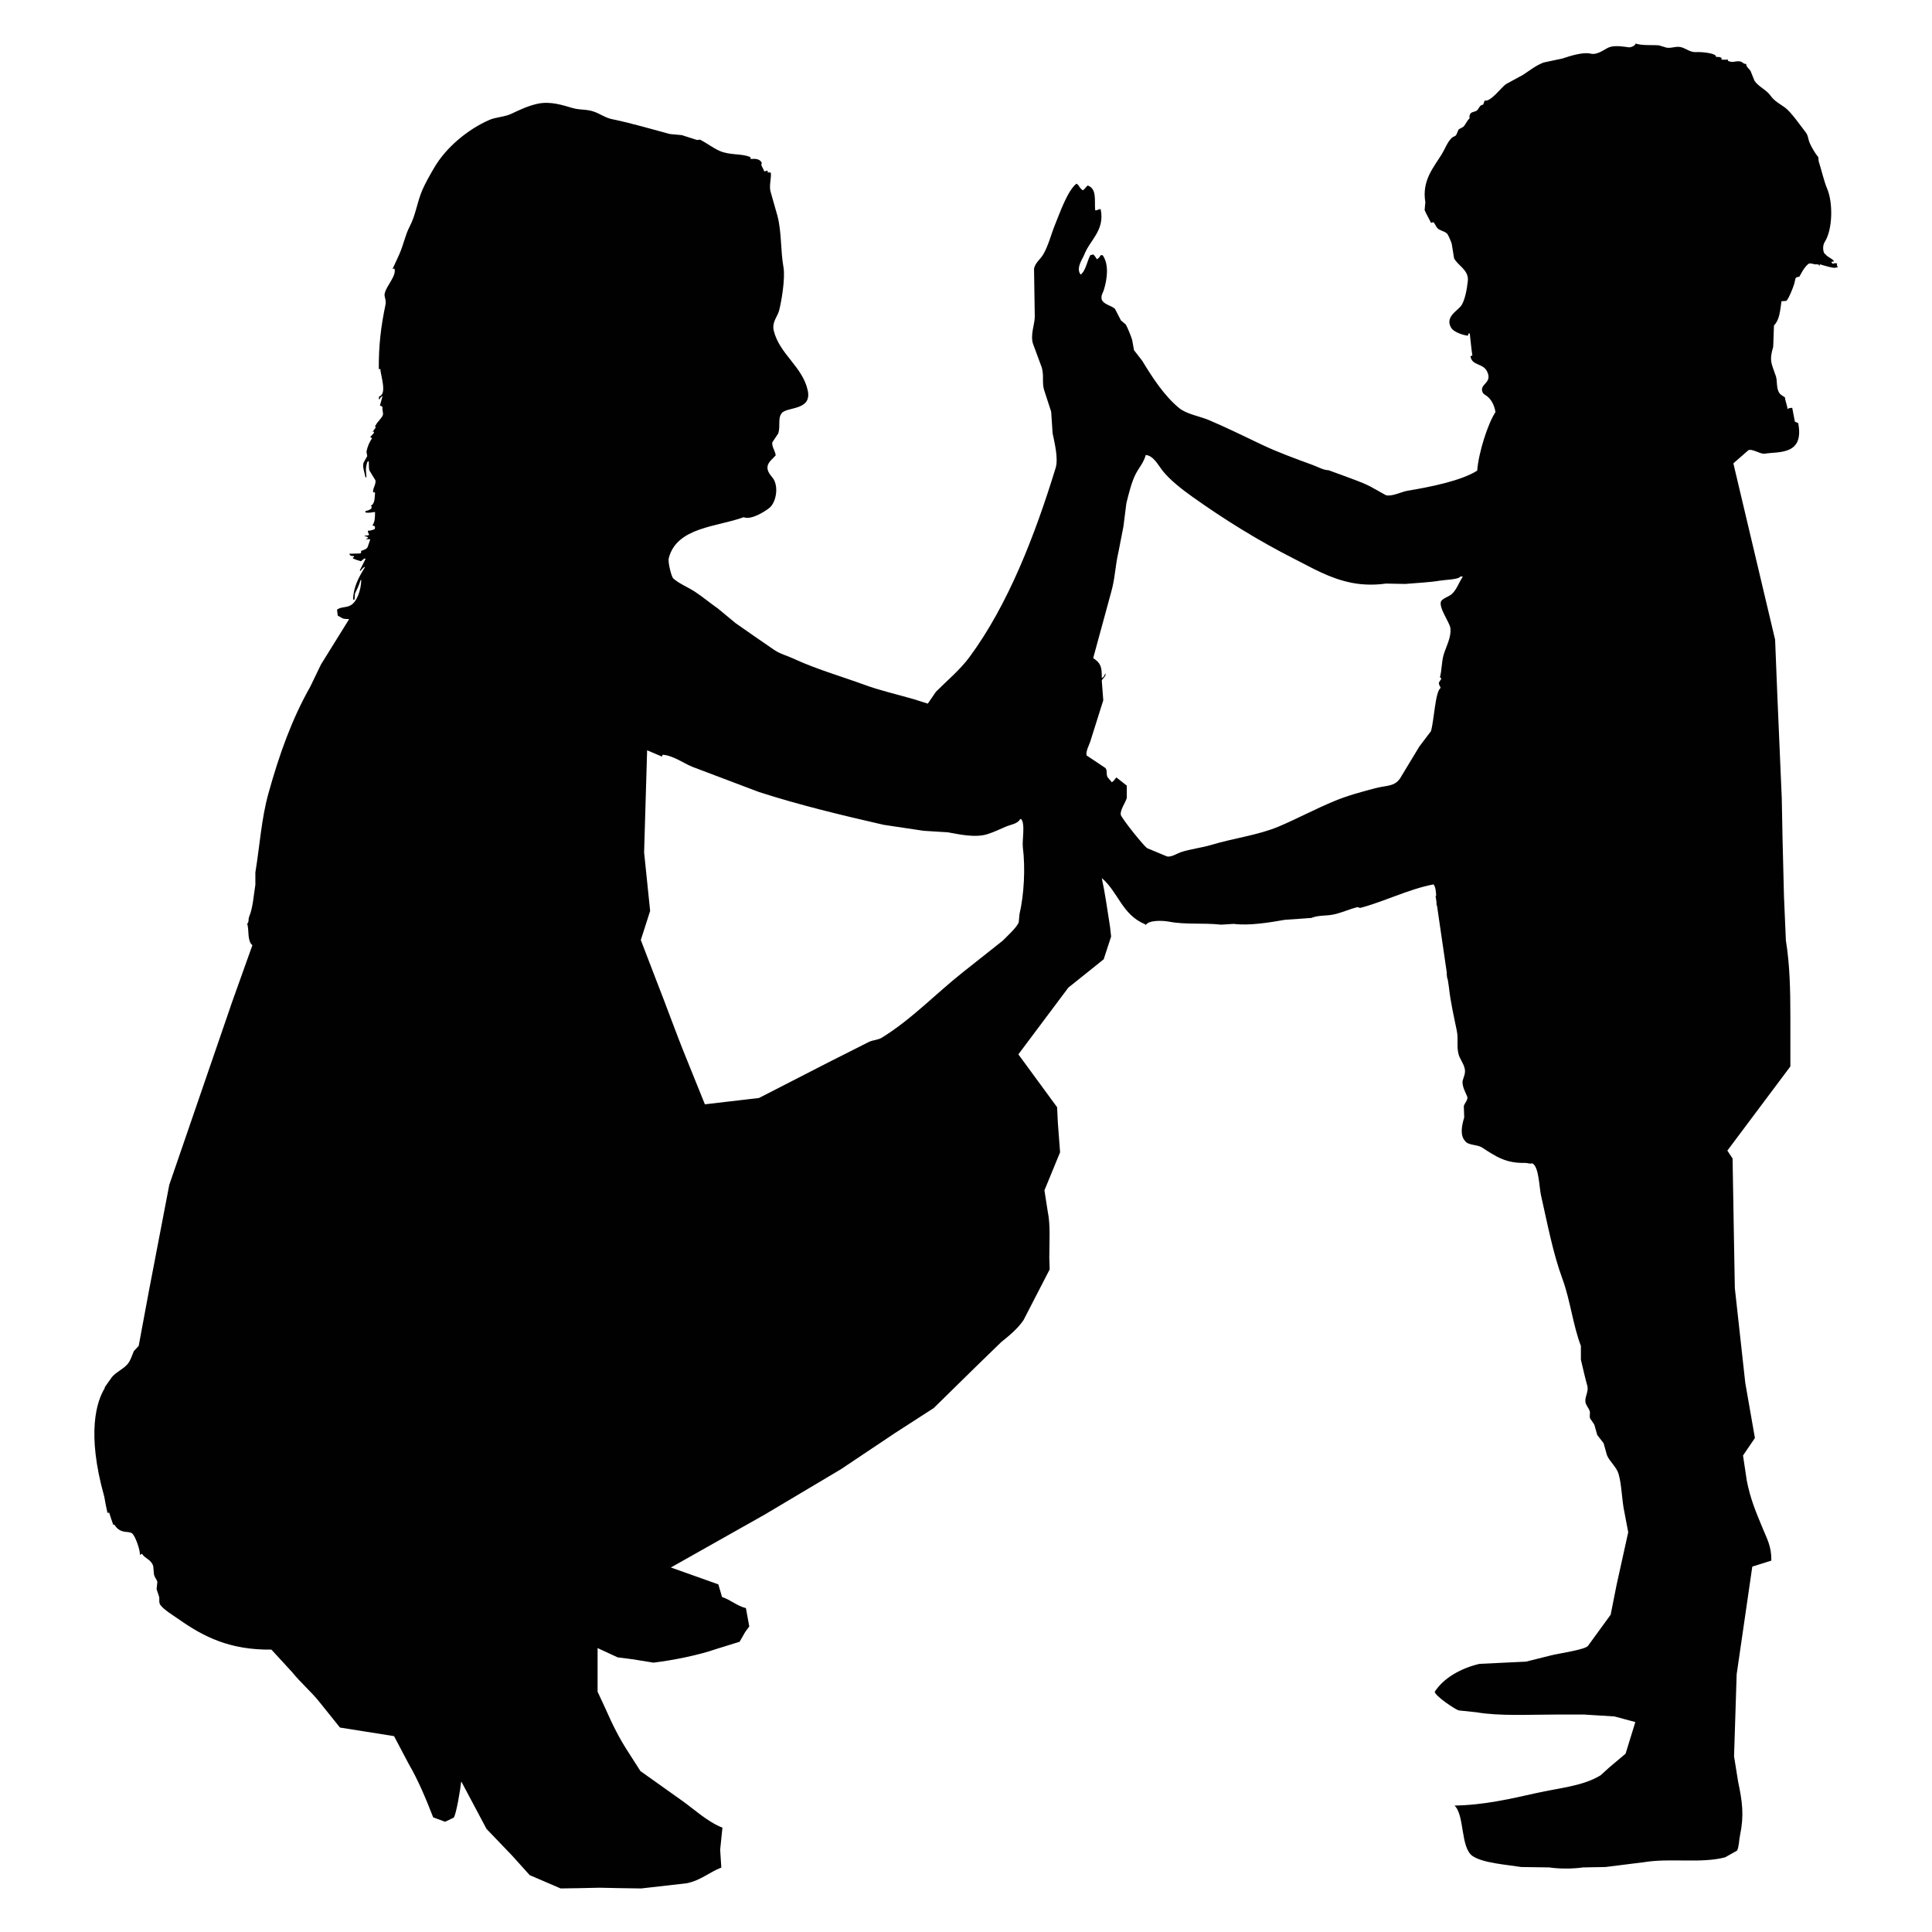 <?xml version="1.0" encoding="utf-8"?>
<!-- Generator: Adobe Illustrator 16.0.0, SVG Export Plug-In . SVG Version: 6.00 Build 0)  -->
<!DOCTYPE svg PUBLIC "-//W3C//DTD SVG 1.1//EN" "http://www.w3.org/Graphics/SVG/1.1/DTD/svg11.dtd">
<svg version="1.1" id="Layer_1" xmlns="http://www.w3.org/2000/svg" xmlns:xlink="http://www.w3.org/1999/xlink" x="0px" y="0px"
	 width="100px" height="100px" viewBox="0 0 100 100" enable-background="new 0 0 100 100" xml:space="preserve">
<path fill="#010101" d="M95.098,13.654c-0.084-0.062-0.168-0.021-0.234,0c-0.032-0.046-0.02-0.032-0.075-0.059
	c0.038-0.068,0.03-0.054,0.137-0.057v-0.021c-0.112-0.158-0.354-0.217-0.427-0.347c-0.152-0.05-0.178-0.453-0.057-0.636
	c0.422-0.647,0.438-2.044,0.134-2.76c-0.167-0.393-0.292-0.962-0.442-1.428c-0.006-0.066-0.015-0.138-0.02-0.211
	c-0.149-0.176-0.354-0.522-0.443-0.731c-0.09-0.208-0.07-0.379-0.211-0.561c-0.261-0.33-0.749-1.041-1.063-1.271
	c-0.246-0.183-0.555-0.333-0.754-0.62c-0.211-0.303-0.631-0.468-0.83-0.771c-0.069-0.173-0.142-0.347-0.209-0.52
	c-0.088-0.116-0.242-0.229-0.215-0.35c-0.166,0.006-0.183-0.112-0.328-0.133c-0.229-0.038-0.361,0.087-0.598-0.019
	c-0.066-0.027-0.02-0.019-0.02-0.076c-0.178,0.008-0.155,0.014-0.348,0c0.006-0.027,0.014-0.054,0.021-0.079
	c-0.118-0.072-0.144-0.054-0.291-0.056c0.034-0.206-0.81-0.269-1.022-0.252c-0.297,0.027-0.551-0.19-0.771-0.249
	c-0.288-0.078-0.479,0.065-0.773,0.019c-0.127-0.038-0.257-0.075-0.385-0.117c-0.345-0.034-0.847,0.022-1.215-0.094
	c-0.013,0.094-0.218,0.211-0.367,0.192c-0.176-0.022-0.696-0.122-1.003,0c-0.234,0.089-0.6,0.42-0.966,0.328
	c-0.382-0.095-1.078,0.127-1.444,0.251c-0.329,0.068-0.656,0.142-0.984,0.21c-0.41,0.157-0.723,0.417-1.063,0.637l-0.886,0.482
	c-0.231,0.162-0.801,0.939-1.1,0.849c-0.027,0.073-0.052,0.139-0.078,0.211c-0.194,0.042-0.168,0.119-0.291,0.271
	c-0.078,0.103-0.252,0.085-0.347,0.171c-0.065,0.067-0.092,0.201-0.058,0.255c-0.129,0.122-0.176,0.257-0.289,0.405
	c-0.076,0.096-0.196,0.11-0.29,0.191c-0.038,0.092-0.077,0.179-0.116,0.271c-0.061,0.089-0.154,0.083-0.23,0.153
	c-0.229,0.217-0.353,0.572-0.521,0.849c-0.435,0.703-1.039,1.369-0.851,2.489c-0.01,0.133-0.023,0.27-0.037,0.404
	c0.074,0.189,0.234,0.45,0.328,0.656c0.066-0.005,0.054,0.004,0.113-0.037c0.113,0.089,0.118,0.199,0.213,0.307
	c0.125,0.142,0.371,0.158,0.502,0.288c0.08,0.082,0.226,0.45,0.25,0.544c0.041,0.241,0.078,0.486,0.117,0.732
	c0.178,0.375,0.772,0.601,0.713,1.176c-0.041,0.408-0.158,1.066-0.367,1.313c-0.229,0.271-0.832,0.583-0.48,1.138
	c0.132,0.193,0.585,0.358,0.85,0.385c0.014-0.038,0.023-0.078,0.037-0.116h0.06c0.007,0.067,0.12,1.118,0.136,1.138
	c-0.031,0.015-0.064,0.023-0.098,0.038c0.062,0.495,0.635,0.356,0.849,0.771c0.325,0.631-0.397,0.648-0.229,1.082
	c0.047,0.119,0.138,0.143,0.229,0.211c0.231,0.179,0.386,0.468,0.444,0.829c-0.403,0.612-0.879,2.122-0.945,3.029
	c-0.813,0.527-2.484,0.859-3.607,1.042c-0.313,0.052-0.81,0.317-1.119,0.231c-0.264-0.144-0.526-0.295-0.791-0.442
	c-0.477-0.245-0.948-0.393-1.484-0.598c-0.232-0.083-0.463-0.168-0.693-0.252c-0.257,0-0.574-0.182-0.812-0.268
	c-0.913-0.336-1.818-0.661-2.663-1.065c-0.921-0.435-1.813-0.883-2.739-1.271c-0.479-0.197-1.14-0.301-1.524-0.617
	c-0.764-0.626-1.387-1.586-1.91-2.45c-0.139-0.179-0.281-0.362-0.422-0.542c-0.033-0.179-0.066-0.358-0.098-0.54
	c-0.055-0.183-0.222-0.602-0.328-0.791c-0.084-0.071-0.166-0.14-0.25-0.21c-0.104-0.199-0.207-0.4-0.309-0.598
	c-0.195-0.183-0.553-0.213-0.678-0.462c-0.073-0.206,0.055-0.372,0.097-0.503c0.188-0.602,0.276-1.341-0.058-1.815h-0.096
	c-0.031,0.046-0.064,0.092-0.098,0.136c-0.029,0.026-0.064,0.053-0.098,0.078c-0.063-0.094-0.112-0.176-0.192-0.251
	c-0.051,0.015-0.103,0.026-0.153,0.038c-0.162,0.283-0.236,0.817-0.502,1.006c-0.26-0.343,0.103-0.81,0.193-1.044
	c0.294-0.754,1.055-1.236,0.85-2.314c-0.014-0.012-0.025-0.027-0.037-0.038c-0.071,0.026-0.145,0.051-0.215,0.075
	c-0.013-0.005-0.027-0.012-0.039-0.018c-0.045-0.485,0.104-1.101-0.385-1.274c-0.099,0.078-0.145,0.186-0.252,0.251
	c-0.095-0.058-0.182-0.173-0.23-0.269c-0.03-0.026-0.063-0.052-0.098-0.078c-0.46,0.347-0.867,1.526-1.119,2.142
	c-0.201,0.494-0.344,1.096-0.617,1.544c-0.142,0.23-0.397,0.412-0.463,0.71c0.015,0.839,0.026,1.674,0.039,2.509
	c-0.013,0.408-0.233,0.912-0.096,1.373c0.153,0.417,0.309,0.833,0.462,1.251c0.118,0.434-0.001,0.769,0.118,1.157
	c0.121,0.376,0.244,0.748,0.364,1.118c0.028,0.376,0.052,0.746,0.075,1.12c0.092,0.453,0.308,1.303,0.156,1.794
	c-1.068,3.479-2.453,7.068-4.456,9.783c-0.5,0.673-1.147,1.209-1.736,1.795c-0.143,0.205-0.285,0.411-0.425,0.619
	c-0.244-0.079-0.489-0.157-0.733-0.232c-0.875-0.254-1.726-0.442-2.528-0.737c-1.278-0.466-2.519-0.817-3.665-1.349
	c-0.355-0.166-0.709-0.249-1.022-0.462c-0.681-0.459-1.341-0.929-2.008-1.391c-0.302-0.249-0.604-0.5-0.905-0.751
	c-0.414-0.287-0.797-0.614-1.217-0.887c-0.333-0.215-0.816-0.413-1.1-0.675c-0.09-0.083-0.282-0.837-0.23-1.043
	c0.414-1.618,2.508-1.616,3.877-2.122c0.394,0.162,1.114-0.307,1.332-0.482c0.327-0.265,0.482-1.008,0.23-1.466
	c-0.098-0.176-0.411-0.407-0.309-0.75c0.06-0.195,0.283-0.353,0.405-0.504c-0.016-0.211-0.215-0.46-0.174-0.675
	c0.102-0.154,0.207-0.309,0.309-0.463c0.121-0.406-0.036-0.761,0.173-1.041c0.265-0.35,1.577-0.119,1.352-1.178
	c-0.266-1.233-1.456-1.875-1.757-3.086c-0.111-0.451,0.182-0.721,0.271-1.041c0.122-0.455,0.329-1.683,0.231-2.241
	c-0.16-0.901-0.088-1.786-0.311-2.662c-0.121-0.428-0.243-0.858-0.367-1.293C39.81,9.598,39.924,9.233,39.9,8.947
	c-0.069-0.034-0.057-0.026-0.155-0.021c-0.03-0.079-0.022-0.026,0-0.096c-0.133,0.011-0.082,0.032-0.192,0.038
	c-0.032-0.151-0.217-0.336-0.117-0.424c-0.092-0.221-0.326-0.237-0.579-0.215c-0.005-0.032-0.012-0.063-0.019-0.096
	c-0.442-0.202-1.062-0.083-1.6-0.327c-0.341-0.152-0.673-0.409-1.004-0.58c-0.051,0.008-0.102,0.014-0.153,0.02
	c-0.264-0.084-0.528-0.164-0.791-0.252c-0.207-0.017-0.412-0.037-0.617-0.057c-0.893-0.237-2.035-0.576-2.992-0.769
	c-0.344-0.072-0.586-0.255-0.888-0.371c-0.441-0.167-0.72-0.078-1.176-0.211c-0.465-0.132-1.125-0.367-1.813-0.211
	c-0.513,0.117-0.945,0.331-1.351,0.521c-0.341,0.159-0.796,0.167-1.12,0.309C24.2,6.7,23.083,7.639,22.478,8.674
	c-0.216,0.37-0.455,0.784-0.616,1.157c-0.28,0.647-0.338,1.283-0.657,1.893c-0.233,0.445-0.299,0.891-0.54,1.445
	c-0.116,0.251-0.231,0.5-0.347,0.755c0.032-0.008,0.066-0.014,0.097-0.024c0.124,0.368-0.399,0.861-0.5,1.278
	c-0.05,0.197,0.093,0.327,0.037,0.597c-0.241,1.155-0.353,2.115-0.346,3.335c0.026-0.002,0.051-0.011,0.077-0.017
	c0.025,0.367,0.365,1.31-0.059,1.424c-0.006,0.051-0.013,0.093-0.019,0.14c0.012,0.005,0.026,0.011,0.038,0.017
	c0.037-0.058,0.036-0.095,0.097-0.133c0.014-0.014,0.025-0.026,0.039-0.04h0.019c-0.043,0.167-0.09,0.335-0.134,0.504
	c0.115,0.008,0.077,0.01,0.134,0.074v0.02c-0.019,0.125,0.053,0.307,0.019,0.384c-0.08,0.196-0.298,0.359-0.366,0.524
	c-0.053,0.067-0.07,0.032,0,0.094c-0.042,0.103-0.09,0.127-0.134,0.211c-0.014,0.021-0.026,0.041-0.04,0.06
	c0.025-0.013,0.053-0.025,0.077-0.039v0.077c-0.063,0.073-0.127,0.143-0.193,0.211c0.032,0.021,0.065,0.041,0.097,0.059
	c-0.143,0.219-0.23,0.41-0.29,0.697c0.013,0.074,0.025,0.152,0.04,0.23c-0.065,0.117-0.13,0.231-0.193,0.347
	c-0.063,0.249,0.06,0.492,0.095,0.735c0.014,0.006,0.026,0.01,0.04,0.017h0.019c-0.027-0.359-0.06-0.445,0.04-0.79
	c0.025-0.019,0.051-0.04,0.076-0.057c0.019,0.178-0.007,0.376,0.039,0.499c0.104,0.167,0.207,0.336,0.309,0.504
	c0.037,0.228-0.165,0.441-0.115,0.616c0.047,0.034,0,0.012,0.057,0c0.012,0.009,0.026,0.012,0.038,0.02
	c-0.027,0.321-0.007,0.562-0.23,0.693c0.019,0.006,0.037,0.014,0.058,0.021c-0.007,0.038-0.013,0.075-0.021,0.115
	c-0.077,0.056-0.17,0.104-0.29,0.117c-0.005,0.011-0.011,0.022-0.019,0.038v0.039c0.169,0.047,0.345-0.008,0.501-0.021
	c-0.002,0.307-0.008,0.506-0.134,0.694c0.04,0.012,0.077,0.027,0.116,0.042c0.006,0.016,0.014,0.038,0.018,0.056
	c-0.004,0.03-0.012,0.065-0.018,0.097c-0.144,0.046-0.227,0.092-0.347,0.077c-0.022,0.047,0.014,0.119,0.057,0.211
	c-0.07,0.071-0.148,0.015-0.251,0.059c0.058,0.02,0.117,0.041,0.175,0.058c0.006,0.02,0.011,0.038,0.019,0.057
	c-0.033,0.013-0.064,0.027-0.097,0.038v0.021h0.192c0.007,0.008,0.013,0.014,0.019,0.02c-0.044,0.127-0.088,0.257-0.134,0.387
	c-0.062,0.119-0.197,0.144-0.328,0.191c-0.002,0.058-0.039,0.015,0,0.058c-0.014,0.026-0.025,0.05-0.039,0.079
	c-0.193,0.005-0.385,0.011-0.578,0.017c0.033,0.104,0.094,0.122,0.231,0.116c0.005,0.012,0.011,0.026,0.019,0.041
	c-0.053,0.027-0.046,0.025-0.078,0.074c0.141,0.072,0.259,0.11,0.424,0.156c0.068-0.046,0.107-0.092,0.173-0.136h0.077
	c-0.101,0.207-0.205,0.413-0.309,0.616c0.013,0.008,0.026,0.014,0.04,0.021c0.071-0.082,0.117-0.148,0.212-0.211
	c0.006,0.004,0.012,0.01,0.019,0.019c-0.326,0.526-0.595,1.021-0.616,1.661c0.004,0.004,0.011,0.01,0.019,0.017h0.057
	c0.007-0.102,0.012-0.206,0.021-0.309c0.085-0.18,0.214-0.428,0.288-0.694c0.014-0.008,0.025-0.013,0.039-0.019
	c-0.009,0.531-0.227,1.166-0.579,1.331c-0.229,0.111-0.422,0.062-0.618,0.174c-0.019,0.014-0.039,0.026-0.058,0.038
	c0.014,0.104,0.024,0.209,0.039,0.309c0.22,0.107,0.22,0.185,0.56,0.173c0.006,0.008,0.012,0.014,0.019,0.021
	c-0.48,0.778-0.965,1.555-1.448,2.333c-0.186,0.39-0.373,0.771-0.559,1.158c-0.936,1.651-1.592,3.467-2.162,5.52
	c-0.361,1.303-0.437,2.616-0.675,4.087v0.639c-0.089,0.545-0.129,1.188-0.309,1.618c-0.085,0.206,0.004,0.271-0.115,0.405
	c0.112,0.292-0.012,0.885,0.271,1.102c-0.361,1.008-0.721,2.018-1.081,3.025c-0.019,0.061-0.039,0.117-0.058,0.171v0.006
	c0,0,0,0-0.001,0c-1.054,3.067-2.109,6.134-3.163,9.203c-0.354,1.846-0.707,3.688-1.062,5.536c-0.173,0.932-0.348,1.865-0.521,2.8
	C7.095,69.75,7.013,69.838,6.93,69.93c-0.107,0.24-0.167,0.488-0.329,0.678c-0.227,0.264-0.59,0.406-0.81,0.673
	c-0.123,0.173-0.244,0.347-0.367,0.52c-0.005,0.017-0.005,0.036-0.005,0.054c-0.404,0.66-0.957,2.28-0.023,5.607
	c0.049,0.287,0.102,0.564,0.163,0.825c0.019,0.012,0.038,0.024,0.058,0.036c0.01-0.028,0.018-0.047,0.024-0.059
	c0.07,0.217,0.136,0.428,0.22,0.659l0.055-0.012c0.105,0.171,0.247,0.305,0.453,0.354c0.17,0.047,0.341,0.014,0.463,0.098
	c0.176,0.123,0.452,0.955,0.404,1.119c0.04-0.02,0.078-0.039,0.115-0.058c0.163,0.267,0.462,0.274,0.58,0.638
	c0.012,0.142,0.025,0.281,0.038,0.424c0.031,0.154,0.143,0.27,0.176,0.386c-0.014,0.13-0.028,0.257-0.04,0.388
	c0.034,0.098,0.112,0.313,0.135,0.403c0.022,0.096-0.029,0.282,0.058,0.405c0.181,0.255,0.693,0.56,0.965,0.752
	c1.246,0.878,2.618,1.593,4.785,1.563c0.36,0.395,0.719,0.783,1.081,1.176c0.44,0.549,0.99,1.006,1.427,1.563
	c0.347,0.434,0.695,0.861,1.041,1.296c0.935,0.147,1.867,0.295,2.799,0.444c0.251,0.476,0.501,0.951,0.752,1.426
	c0.495,0.844,0.912,1.847,1.273,2.777c0.207,0.078,0.413,0.154,0.617,0.23c0.148-0.068,0.296-0.143,0.443-0.212
	c0.13-0.129,0.365-1.572,0.388-1.853h0.019c0.431,0.811,0.862,1.621,1.293,2.432c0.443,0.462,0.887,0.926,1.332,1.39
	c0.301,0.334,0.603,0.669,0.904,1.005c0.536,0.229,1.069,0.463,1.602,0.689c0.669-0.008,1.339-0.021,2.007-0.038
	c0.719,0.017,1.44,0.03,2.162,0.038c0.784-0.086,1.569-0.176,2.352-0.268c0.721-0.143,1.172-0.572,1.795-0.812
	c-0.019-0.31-0.038-0.618-0.059-0.925c0.04-0.379,0.078-0.76,0.117-1.141c-0.771-0.303-1.455-0.947-2.102-1.406
	c-0.715-0.51-1.429-1.019-2.143-1.524c-0.204-0.323-0.411-0.644-0.617-0.965c-0.465-0.707-0.827-1.431-1.197-2.276
	c-0.134-0.289-0.269-0.578-0.403-0.867v-2.258c0.346,0.161,0.694,0.321,1.041,0.481c0.25,0.032,0.501,0.063,0.752,0.096
	c0.368,0.062,0.733,0.118,1.101,0.177c0.994-0.119,2.336-0.387,3.222-0.697c0.411-0.127,0.822-0.252,1.234-0.383
	c0.096-0.168,0.192-0.336,0.29-0.504c0.069-0.096,0.141-0.193,0.211-0.289c-0.059-0.314-0.115-0.629-0.172-0.945
	c-0.497-0.137-0.803-0.438-1.236-0.578c-0.063-0.216-0.128-0.438-0.193-0.655c-0.81-0.289-1.621-0.579-2.432-0.866H34.71
	c1.621-0.914,3.242-1.828,4.863-2.742c1.316-0.785,2.635-1.568,3.955-2.353c0.932-0.625,1.864-1.249,2.796-1.871
	c0.669-0.434,1.336-0.864,2.006-1.294c0.733-0.721,1.466-1.439,2.199-2.158c0.432-0.42,0.863-0.84,1.294-1.257
	c0.411-0.331,0.853-0.69,1.155-1.138c0.451-0.873,0.901-1.748,1.353-2.623c-0.006-0.207-0.015-0.412-0.019-0.617
	c0-0.79,0.065-1.681-0.08-2.374c-0.057-0.364-0.113-0.733-0.172-1.102c0.271-0.657,0.539-1.311,0.81-1.97
	c-0.038-0.506-0.076-1.015-0.115-1.521c-0.013-0.27-0.024-0.538-0.039-0.811c-0.669-0.91-1.338-1.824-2.005-2.737
	c0.861-1.153,1.725-2.306,2.586-3.453c0.607-0.489,1.221-0.981,1.83-1.467c0.13-0.393,0.258-0.783,0.385-1.178
	c-0.016-0.165-0.035-0.334-0.056-0.501c-0.147-0.925-0.246-1.682-0.427-2.525c0.852,0.722,1.046,1.896,2.24,2.39
	c0.012,0.014,0.024,0.026,0.037,0.038c0.151-0.251,0.827-0.24,1.197-0.173c0.871,0.167,1.737,0.052,2.702,0.156
	c0.217-0.012,0.437-0.026,0.655-0.04c0.783,0.102,1.824-0.066,2.642-0.21c0.456-0.033,0.914-0.065,1.371-0.097
	c0.401-0.162,0.772-0.087,1.215-0.193c0.42-0.102,0.819-0.283,1.177-0.368c0.047,0.015,0.09,0.027,0.135,0.042
	c1.187-0.303,2.535-0.983,3.801-1.218c0.104,0.14,0.125,0.361,0.136,0.596l-0.032-0.004l0.045,0.303
	c0,0.063,0.002,0.124,0.008,0.188h0.019l0.515,3.527c-0.007-0.003-0.008-0.013-0.014-0.018c0.012,0.092,0.014,0.259,0.057,0.323
	l0.002,0.018v0.029c0.002-0.006,0.002-0.01,0.004-0.012l0.055,0.373c0.076,0.726,0.264,1.547,0.406,2.242
	c0.096,0.46-0.021,0.807,0.096,1.234c0.063,0.232,0.242,0.445,0.311,0.714c0.067,0.263-0.054,0.452-0.098,0.636
	c-0.063,0.256,0.158,0.651,0.23,0.829c0.067,0.169-0.152,0.36-0.174,0.502c0.008,0.193,0.016,0.388,0.021,0.58
	c-0.123,0.41-0.229,0.917,0.039,1.214c0.168,0.249,0.614,0.172,0.888,0.348c0.721,0.469,1.235,0.822,2.238,0.793
	c0.093-0.004,0.27,0.074,0.345,0.018c0.358,0.132,0.371,1.252,0.464,1.659c0.324,1.412,0.605,2.963,1.121,4.358
	c0.398,1.097,0.536,2.373,0.944,3.438v0.712c0.104,0.429,0.221,0.97,0.327,1.331c0.101,0.338-0.172,0.636-0.077,0.926
	c0.038,0.117,0.153,0.268,0.192,0.365c0.069,0.169-0.023,0.277,0.039,0.426c0.07,0.102,0.142,0.206,0.213,0.311
	c0.049,0.18,0.104,0.356,0.153,0.541c0.109,0.141,0.218,0.279,0.329,0.425c0.057,0.204,0.113,0.409,0.172,0.616
	c0.146,0.347,0.495,0.613,0.6,0.965c0.172,0.584,0.166,1.363,0.308,2.007c0.065,0.339,0.127,0.678,0.194,1.019
	c-0.199,0.908-0.399,1.815-0.602,2.723c-0.102,0.517-0.203,1.031-0.307,1.546c-0.393,0.536-0.785,1.081-1.178,1.618
	c-0.172,0.199-1.53,0.39-1.89,0.483c-0.437,0.108-0.876,0.22-1.313,0.328c-0.803,0.037-1.606,0.075-2.411,0.116
	c-0.946,0.22-1.854,0.725-2.314,1.445c0.034,0.227,1.017,0.885,1.234,0.963c0.31,0.033,0.618,0.064,0.927,0.098
	c1.196,0.206,2.756,0.117,4.129,0.117h1.428c0.526,0.029,1.055,0.064,1.582,0.098c0.36,0.094,0.719,0.189,1.078,0.289v0.018
	c-0.166,0.539-0.332,1.08-0.5,1.621c-0.283,0.236-0.566,0.475-0.849,0.715c-0.149,0.136-0.295,0.269-0.444,0.404
	c-0.927,0.564-2.123,0.649-3.357,0.926c-1.274,0.285-2.676,0.615-4.204,0.64c0.534,0.505,0.297,2.194,0.946,2.621
	c0.537,0.354,1.724,0.436,2.506,0.56c0.484,0.006,0.966,0.014,1.449,0.021c0.53,0.08,1.229,0.076,1.756,0
	c0.384-0.008,0.771-0.016,1.156-0.021c0.668-0.083,1.338-0.167,2.006-0.251c1.359-0.223,2.943,0.078,4.187-0.251
	c0.208-0.115,0.413-0.23,0.619-0.347c0.104-0.216,0.097-0.521,0.153-0.793c0.215-1.022,0.123-1.731-0.099-2.777
	c-0.067-0.436-0.14-0.872-0.21-1.309c0.044-1.417,0.089-2.834,0.135-4.248c0.271-1.859,0.541-3.716,0.809-5.573
	c0.33-0.104,0.656-0.207,0.986-0.311c0.01-0.738-0.222-1.117-0.442-1.657c-0.341-0.827-0.642-1.515-0.83-2.489
	c-0.066-0.431-0.13-0.861-0.194-1.295c0.206-0.299,0.411-0.602,0.616-0.904c-0.165-0.951-0.333-1.902-0.499-2.854
	c-0.182-1.634-0.361-3.269-0.54-4.902c-0.015-0.72-0.028-1.44-0.039-2.157c-0.026-1.52-0.052-3.039-0.078-4.555
	c-0.09-0.136-0.179-0.27-0.271-0.408c1.088-1.451,2.174-2.906,3.262-4.357v-2.563c0-1.416-0.029-2.695-0.232-3.958
	c-0.033-0.75-0.063-1.503-0.098-2.257c-0.023-1.016-0.051-2.032-0.076-3.048c-0.012-0.68-0.025-1.363-0.039-2.045
	c-0.078-1.781-0.152-3.562-0.23-5.346c-0.036-0.957-0.075-1.914-0.115-2.873c-0.719-3.042-1.439-6.082-2.161-9.126
	c0.257-0.226,0.515-0.451,0.772-0.674c0.191-0.109,0.631,0.211,0.849,0.174c0.694-0.118,2.063,0.104,1.735-1.582
	c-0.059-0.025-0.115-0.052-0.172-0.078c-0.047-0.236-0.092-0.473-0.137-0.713c-0.128,0.003-0.173,0.02-0.25,0.058
	c0.006-0.171-0.156-0.542-0.115-0.578c-0.071-0.084-0.207-0.119-0.289-0.231c-0.188-0.249-0.105-0.633-0.192-0.887
	c-0.245-0.711-0.349-0.797-0.138-1.524c0.015-0.367,0.029-0.734,0.039-1.102c0.287-0.286,0.316-0.737,0.389-1.254
	c0.081-0.006,0.165-0.012,0.248-0.017c0.113-0.079,0.359-0.697,0.408-0.871c0.022-0.102,0.049-0.205,0.074-0.307
	c0.064-0.07,0.14-0.05,0.231-0.099c-0.04-0.014,0.008-0.054,0.021-0.074c0.082-0.16,0.222-0.408,0.389-0.544
	c0.102-0.113,0.339,0.035,0.439,0c0.096,0.027,0.117-0.017,0.135,0.058c0.008,0.016,0.016,0.03,0.02,0.04
	c0.01-0.03,0.016-0.063,0.02-0.098c0.125,0.035,0.735,0.231,0.813,0.173c0.04-0.006,0.077-0.011,0.115-0.017
	C95.087,13.73,95.047,13.716,95.098,13.654z M52.768,47.319c-0.012,0.144-0.025,0.283-0.039,0.426
	c-0.11,0.273-0.613,0.721-0.828,0.945c-0.683,0.537-1.364,1.082-2.045,1.619c-1.398,1.104-2.665,2.445-4.206,3.397
	c-0.199,0.123-0.411,0.114-0.656,0.214c-0.701,0.354-1.402,0.705-2.102,1.061c-1.203,0.615-2.406,1.234-3.608,1.851
	c-0.934,0.108-1.864,0.221-2.799,0.327c-0.309-0.764-0.617-1.529-0.926-2.293c-0.571-1.391-1.058-2.783-1.621-4.206
	c-0.257-0.67-0.513-1.338-0.77-2.005c0.16-0.504,0.321-1.006,0.483-1.506c-0.103-1.01-0.208-2.019-0.312-3.029
	c0.055-1.761,0.104-3.525,0.156-5.285c0.257,0.107,0.515,0.216,0.771,0.327c0.014-0.07,0.007-0.058,0.038-0.096
	c0.561,0.042,1.079,0.448,1.563,0.636c1.139,0.431,2.278,0.861,3.416,1.292c2.072,0.669,4.286,1.203,6.461,1.699
	c0.688,0.103,1.377,0.204,2.065,0.309c0.417,0.024,0.837,0.05,1.254,0.078c0.521,0.092,1.406,0.301,2.045,0.096
	c0.345-0.109,0.647-0.258,0.944-0.385c0.239-0.104,0.611-0.148,0.732-0.368c0.021-0.012,0.039-0.026,0.059-0.041
	c0.241,0.236,0.054,1.107,0.099,1.469C53.077,44.931,53.008,46.295,52.768,47.319z M75.707,29.859
	c-0.199,0.297-0.341,0.751-0.637,0.945c-0.176,0.112-0.324,0.147-0.463,0.289c-0.201,0.287,0.426,1.118,0.463,1.407
	c0.063,0.486-0.237,1.004-0.348,1.391c-0.113,0.399-0.091,0.805-0.191,1.156c0.023,0.028,0.05,0.052,0.076,0.079
	c-0.047,0.068-0.092,0.142-0.135,0.213c0.014,0.15,0.061,0.153,0.096,0.269c-0.281,0.173-0.34,1.696-0.502,2.238
	c-0.198,0.263-0.398,0.526-0.598,0.789c-0.335,0.554-0.668,1.11-1.005,1.661c-0.3,0.426-0.675,0.345-1.272,0.501
	c-0.713,0.188-1.438,0.381-2.103,0.658c-0.958,0.391-1.923,0.913-2.913,1.331c-1.08,0.45-2.3,0.59-3.474,0.945
	c-0.519,0.156-1.112,0.217-1.601,0.385c-0.166,0.058-0.482,0.263-0.697,0.213c-0.34-0.142-0.68-0.283-1.021-0.425
	c-0.204-0.135-1.266-1.474-1.368-1.717c-0.055-0.255,0.243-0.642,0.309-0.887v-0.636c-0.182-0.145-0.359-0.284-0.541-0.425
	c-0.045,0.057-0.09,0.116-0.137,0.173c-0.029,0.026-0.063,0.049-0.096,0.078c-0.076-0.092-0.152-0.182-0.229-0.272
	c-0.075-0.199,0.003-0.321-0.098-0.462c-0.33-0.22-0.656-0.436-0.983-0.656c-0.041-0.216,0.124-0.515,0.192-0.714
	c0.224-0.714,0.449-1.429,0.674-2.139c-0.025-0.342-0.051-0.685-0.078-1.024c0.046-0.105,0.146-0.142,0.195-0.29v-0.057h-0.02
	c-0.057,0.1-0.051,0.17-0.176,0.211c0.016-0.599-0.076-0.777-0.443-1.024c0.309-1.132,0.619-2.262,0.926-3.397
	c0.209-0.722,0.209-1.358,0.387-2.121c0.084-0.432,0.168-0.862,0.252-1.293c0.05-0.404,0.103-0.808,0.154-1.214
	c0.125-0.491,0.264-1.084,0.482-1.506c0.175-0.339,0.4-0.56,0.52-0.981c0.401,0.033,0.648,0.531,0.85,0.788
	c0.398,0.51,1.033,0.995,1.563,1.375c1.664,1.182,3.396,2.262,5.285,3.219c0.928,0.469,1.816,1.008,2.971,1.235
	c0.563,0.112,1.205,0.119,1.758,0.038c0.336,0.006,0.67,0.014,1.002,0.019c0.679-0.06,1.271-0.08,1.814-0.173
	c0.266-0.046,0.948-0.051,1.041-0.211h0.116L75.707,29.859L75.707,29.859z"/>
</svg>
